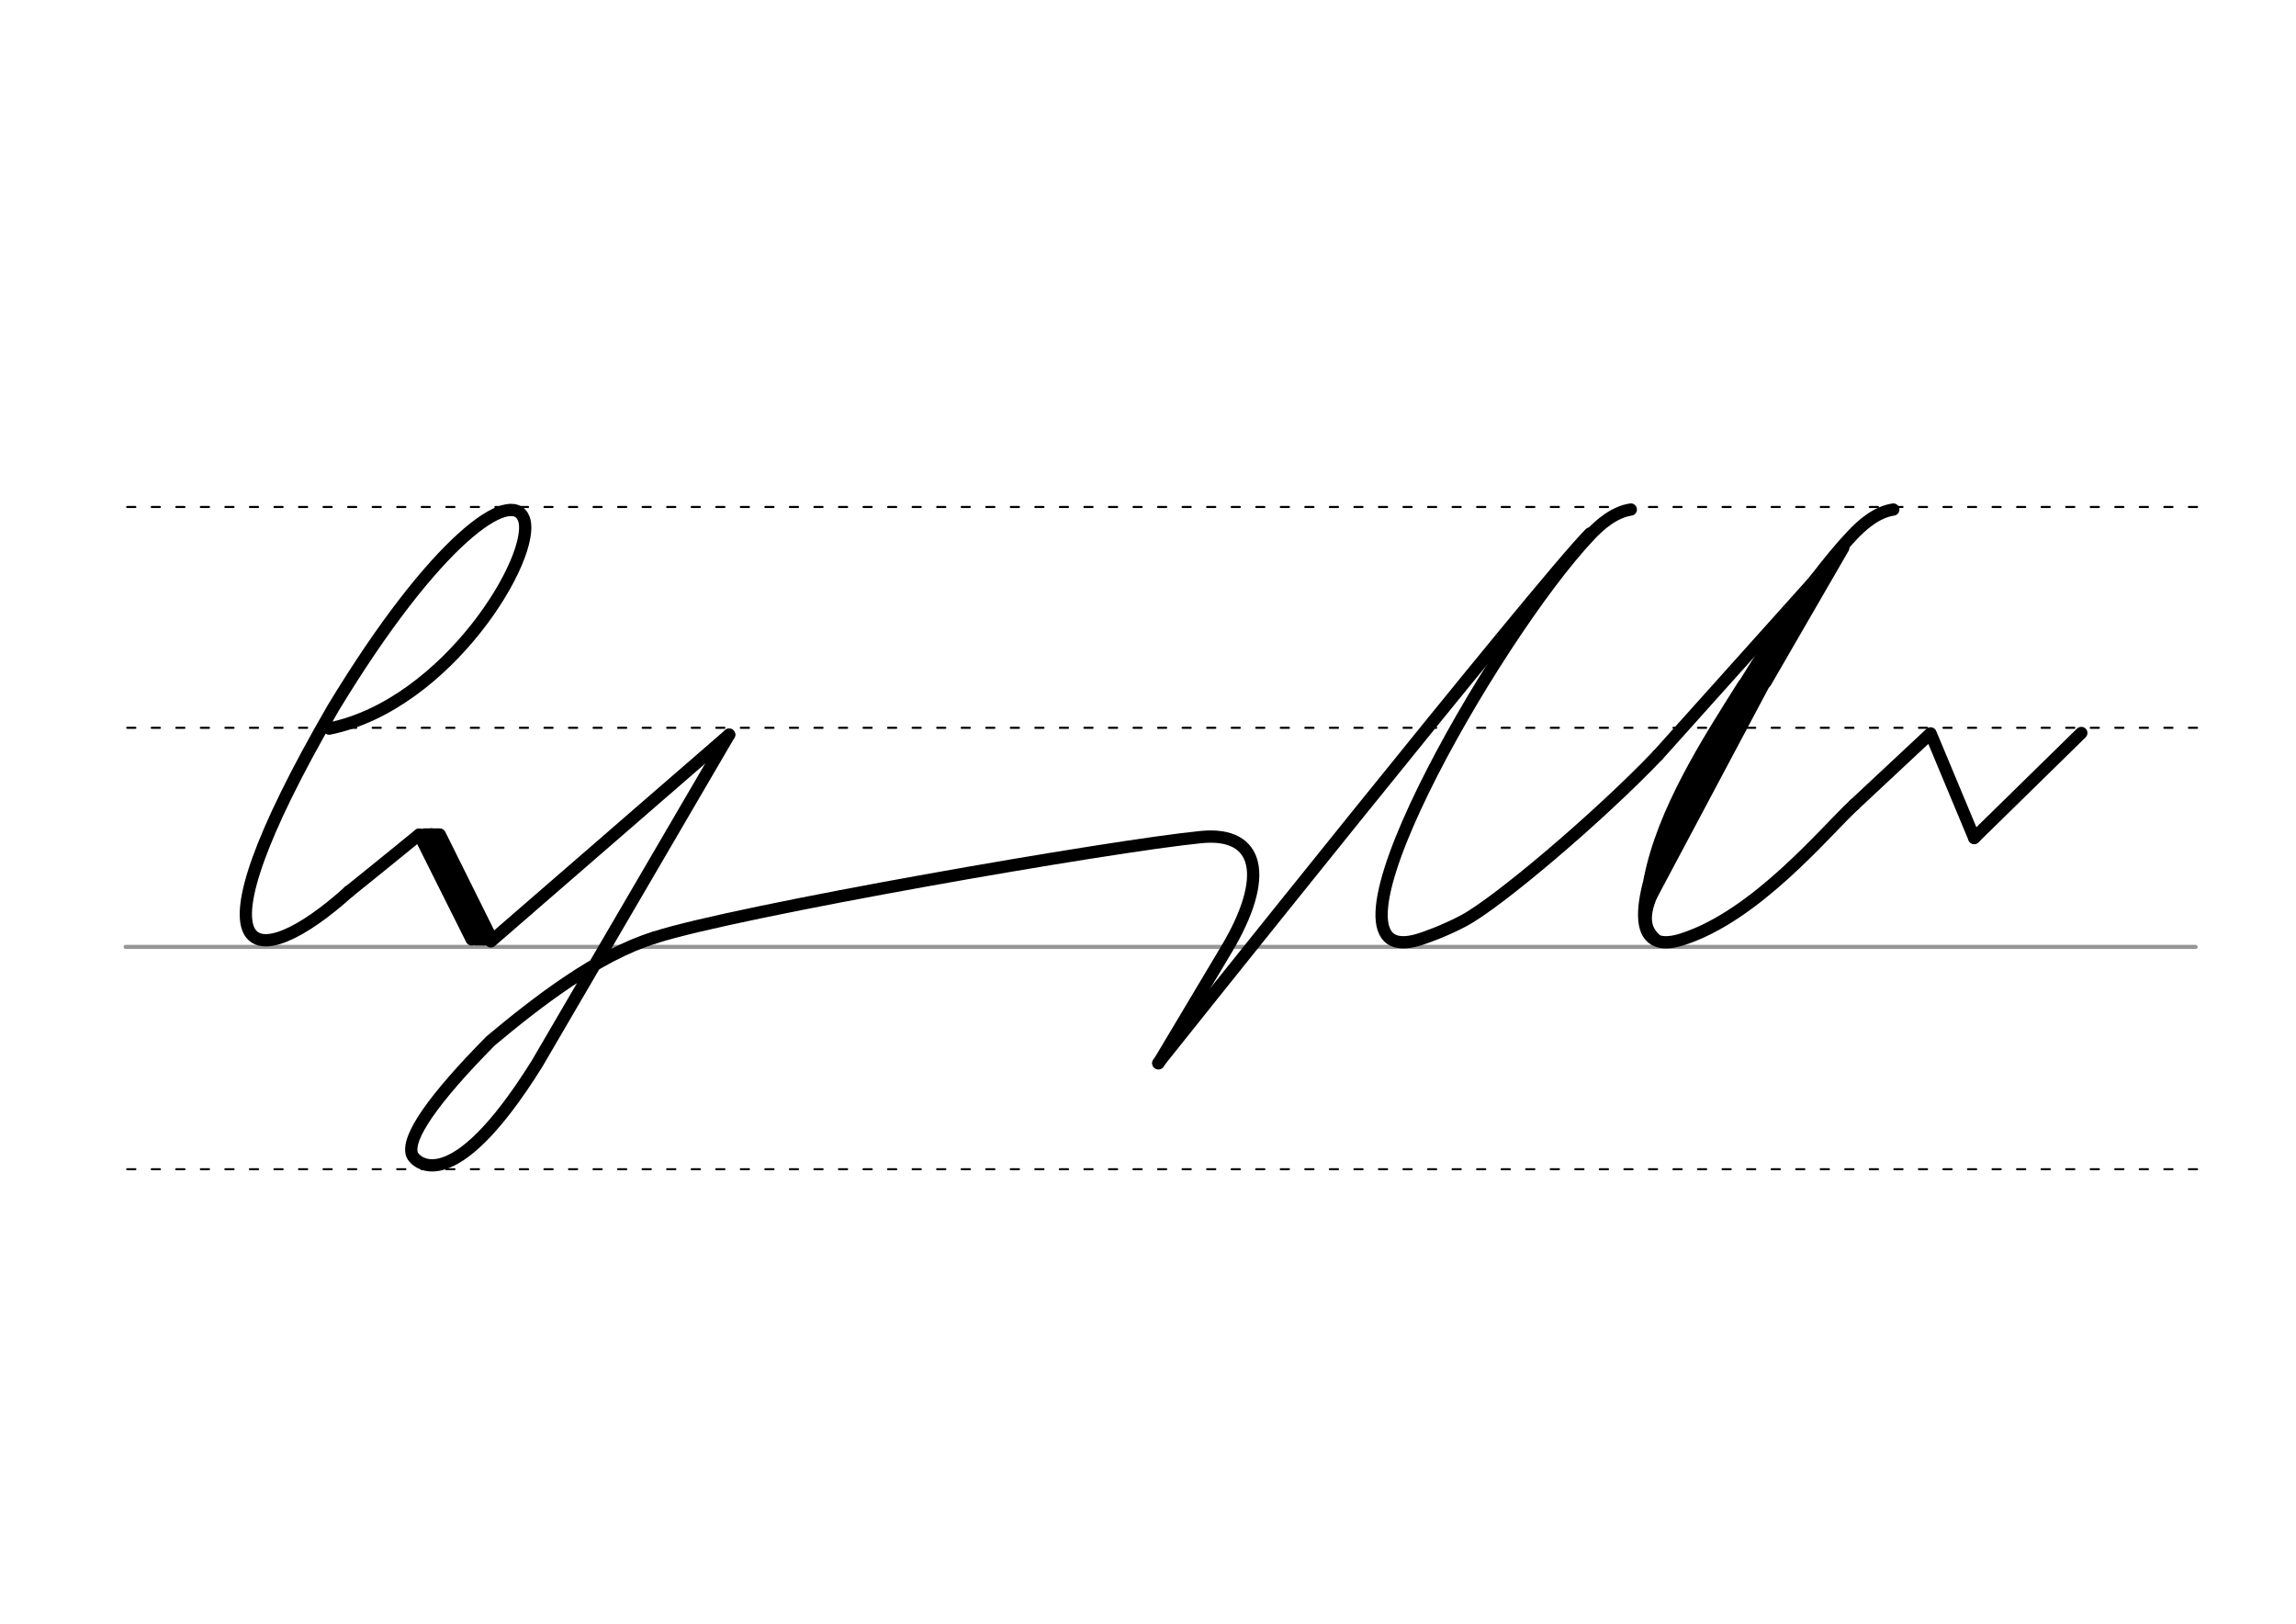 <svg height="210mm" viewBox="0 0 1052.4 744.1" width="297mm" xmlns="http://www.w3.org/2000/svg">
 <g fill="none" stroke-linecap="round">
  <g transform="translate(0 -308.268)">
   <path d="m57.6 742.2h948.8" stroke="#969696" stroke-width="1.875"/>
   <g stroke="#000" stroke-dasharray="3.75 7.5" stroke-miterlimit="2" stroke-width=".938">
    <path d="m58.3 844.1h948.8"/>
    <path d="m58.3 641.8h948.8"/>
    <path d="m58.3 540.6h948.8"/>
   </g>
  </g>
  <g stroke="#000">
   <g stroke-linejoin="round" stroke-width="5.625">
    <path d="m300.2 429.6c-26.1 8-53.9 29.5-75.3 47.4-25.9 26.2-38.9 44.5-36 52.2 1.1 2.9 17.7 21.8 57.3-41.8l88-150.7"/>
    <path d="m300.2 429.6c37.9-12.2 209.3-42 250.4-46 26.7-2.6 31.5 18 11.6 51.4l-31.2 52.3"/>
    <path d="m159.9 408.6c14-11.2 32.2-26.1 32.2-26.1l33.3 47.9"/>
    <path d="m192.2 382.5 24 48"/>
    <path d="m201.6 382.5 23.8 47.9"/>
    <path d="m197.7 382.4 24 48"/>
   </g>
   <path d="m194.4 381.5h7.1" stroke-width="3.75"/>
   <path d="m217.8 431.4h7.1" stroke-width="3.75"/>
   <g stroke-linejoin="round">
    <g stroke-width="5.625">
     <path d="m150.9 333.9c54.3-11 95.5-79.5 89.2-96.2-5.5-14.4-40.2 8.9-87.4 86.8-69.6 120.2-36 123.1 7.3 84"/>
     <path d="m225 431.4 109.2-94.7"/>
     <path d="m836.6 260.6-76.7 85.5"/>
     <path d="m849.9 368.8c-13.2 12.2-44.9 50.9-78.9 61.7-5 1.6-8.8 1.7-11.5.6-27.7-10.7 49.3-143.2 89.4-185.7 4.7-5 11.2-10.7 18.9-11.9"/>
     <path d="m836.6 260.6-82.8 155.6"/>
     <path d="m817.1 291.7-53.8 98.9"/>
    </g>
    <path d="m759.2 429.6c-7.4-6.7-3-16.4 2.6-27.7" stroke-width="3.75"/>
    <g stroke-width="5.625">
     <path d="m844.9 251-35.7 61.7"/>
     <path d="m799.2 313.9c-16.6 26.2-36.9 57.9-43 89.1"/>
    </g>
   </g>
   <path d="m796.6 322.2-36.6 76.4" stroke-width="3.75"/>
   <g stroke-linejoin="round" stroke-width="5.625">
    <path d="m759.9 346.1c-26.9 28.2-73.4 67.6-89.1 75.9-9.1 4.8-17.3 7.6-20.1 8.5-55 17.3 33.8-138.4 77.9-185.1 4.7-5 11.2-10.7 18.9-11.9"/>
    <path d="m849.9 368.8 35-32.7 20 47.9"/>
    <path d="m904.9 384 49.1-48.1"/>
    <path d="m530.9 487.2s176.1-220.9 197.9-242.7"/>
   </g>
  </g>
 </g>
</svg>
